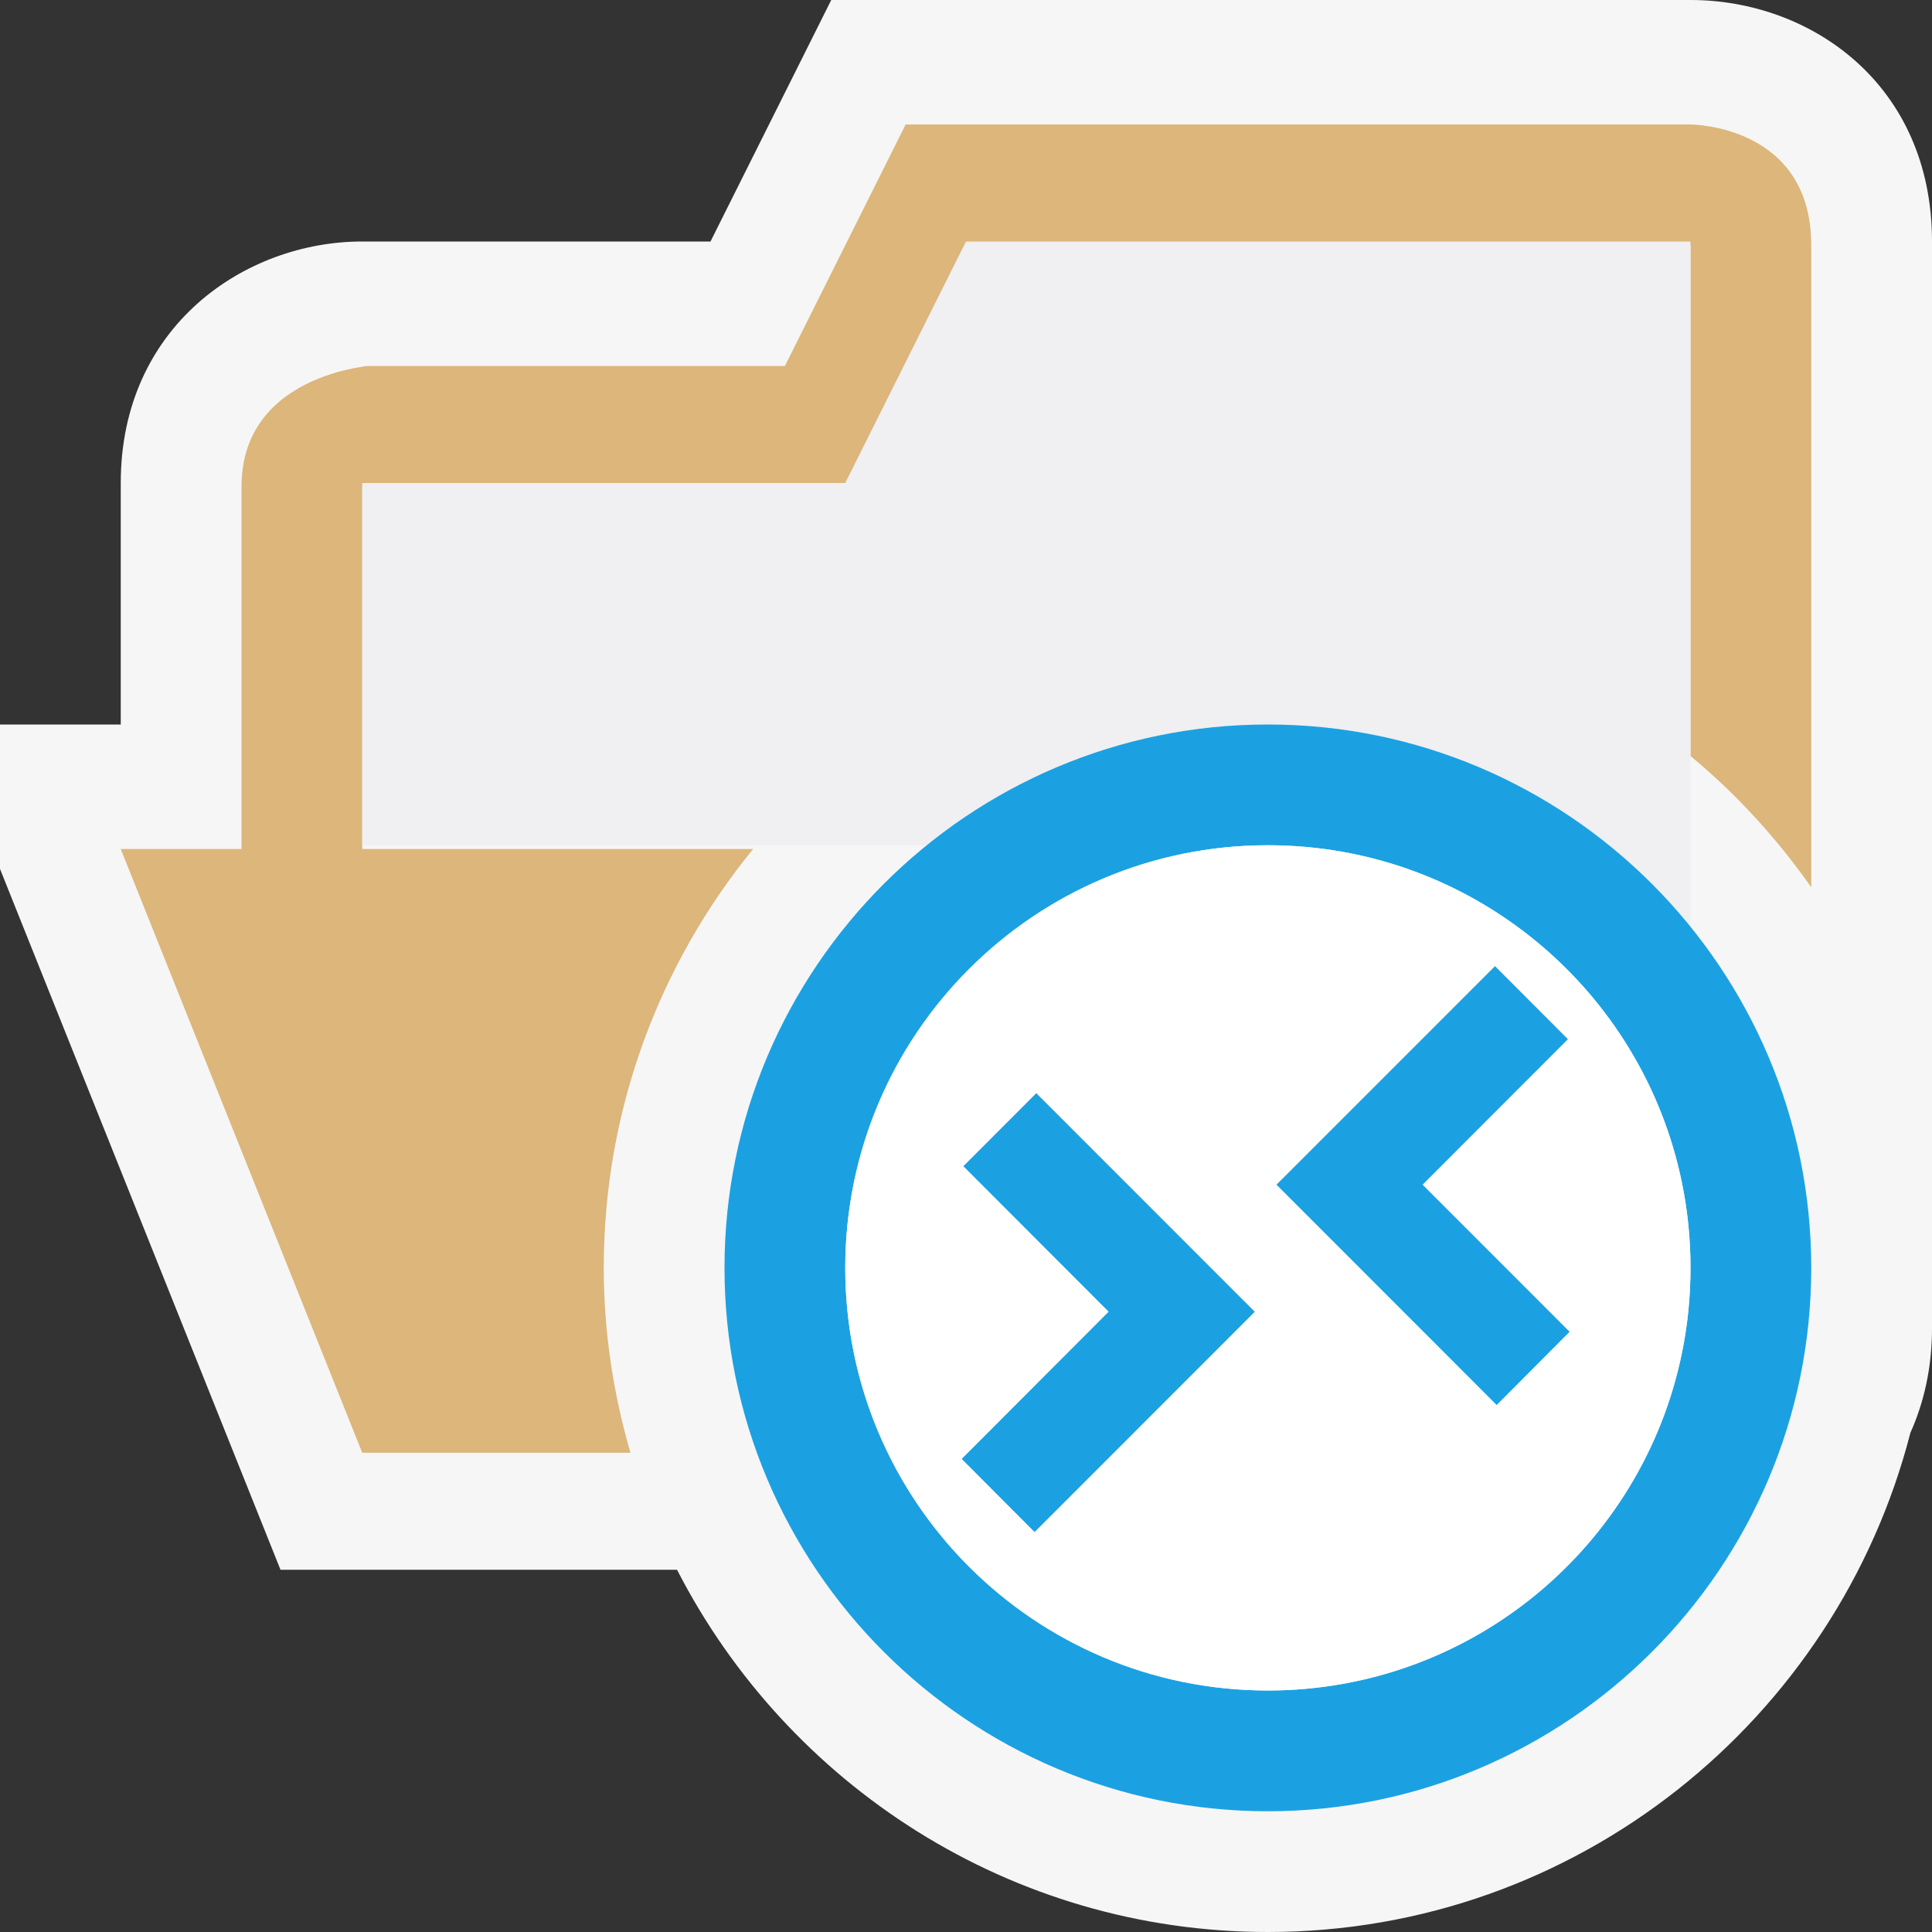 <?xml version="1.0" encoding="utf-8"?>
<!-- Generator: Adobe Illustrator 18.0.0, SVG Export Plug-In . SVG Version: 6.00 Build 0)  -->
<!DOCTYPE svg PUBLIC "-//W3C//DTD SVG 1.1//EN" "http://www.w3.org/Graphics/SVG/1.1/DTD/svg11.dtd">
<svg version="1.1" xmlns="http://www.w3.org/2000/svg" xmlns:xlink="http://www.w3.org/1999/xlink" x="0px" y="0px" width="16px"
	 height="16px" viewBox="0 0 16 16" style="enable-background:new 0 0 16 16;" xml:space="preserve">
<rect x="0" y="0" width="16" height="16" fill="#333333" stroke="none"/>
<style type="text/css">
	.st0{opacity:0;fill:#F6F6F6;}
	.st1{fill:#F6F6F6;}
	.st2{fill:#DCB67A;}
	.st3{fill:#F0EFF1;}
	.st4{fill:#1BA1E2;}
	.st5{fill:#FFFFFF;}
</style>
<g id="outline">
	<rect class="st0" width="16" height="16"/>
	<path class="st1" d="M14,0H6.884l-1,2H3C2.03,2,1,2.701,1,4v2H0v1.196L2.323,13h3.284c0.912,1.778,2.761,3,4.893,3
		c2.56,0,4.711-1.762,5.321-4.134C15.933,11.616,16,11.328,16,11V2C16,0.697,14.995,0,14,0z"/>
</g>
<g id="icon_x5F_bg">
	<path class="st2" d="M5,10.5c0-1.314,0.465-2.522,1.237-3.469H3v-3h4l1-2h6v4.23c0.381,0.315,0.715,0.682,1,1.087
		c0-1.914,0-4.087,0-5.317c0-1-1-1-1-1H7.5l-1,2H3c0.236,0-1,0-1,1s0,3,0,3H1l2,5h2.221C5.08,11.544,5,11.032,5,10.5z"/>
</g>
<g id="icon_x5F_fg">
	<polygon class="st3" points="3,7 3,4 7,4 8,2 14,2 14,12 11,7 	"/>
</g>
<g id="notification_x5F_bg">
	<g>
		<path class="st4" d="M10.5,6C8.019,6,6,8.019,6,10.5S8.019,15,10.5,15s4.5-2.019,4.5-4.5S12.981,6,10.5,6z M10.5,14
			C8.567,14,7,12.433,7,10.5S8.567,7,10.5,7c1.692,0,3.103,1.2,3.429,2.795C13.976,10.023,14,10.259,14,10.5
			s-0.024,0.477-0.071,0.705C13.603,12.8,12.192,14,10.5,14z"/>
		<g>
			<polygon class="st4" points="7.977,9.658 9.145,10.828 9.18,10.863 9.145,10.898 7.963,12.082 8.568,12.689 10.393,10.863 
				8.582,9.052 			"/>
			<polygon class="st4" points="11.783,9.811 11.818,9.776 12.986,8.606 12.381,8 10.57,9.811 12.395,11.637 13,11.029 
				11.818,9.847 			"/>
		</g>
	</g>
</g>
<g id="notification_x5F_fg">
	<path class="st5" d="M13.929,9.795C13.603,8.2,12.191,7,10.5,7C8.568,7,7,8.567,7,10.5S8.568,14,10.5,14
		c1.691,0,3.103-1.2,3.429-2.795C13.976,10.977,14,10.741,14,10.5S13.976,10.023,13.929,9.795z M8.568,12.689l-0.605-0.607
		l1.182-1.184l0.035-0.035l-0.035-0.035l-1.168-1.17l0.605-0.606l1.811,1.812L8.568,12.689z M12.395,11.637L10.57,9.811L12.381,8
		l0.605,0.606l-1.168,1.17l-0.035,0.035l0.035,0.035L13,11.029L12.395,11.637z"/>
</g>
</svg>
